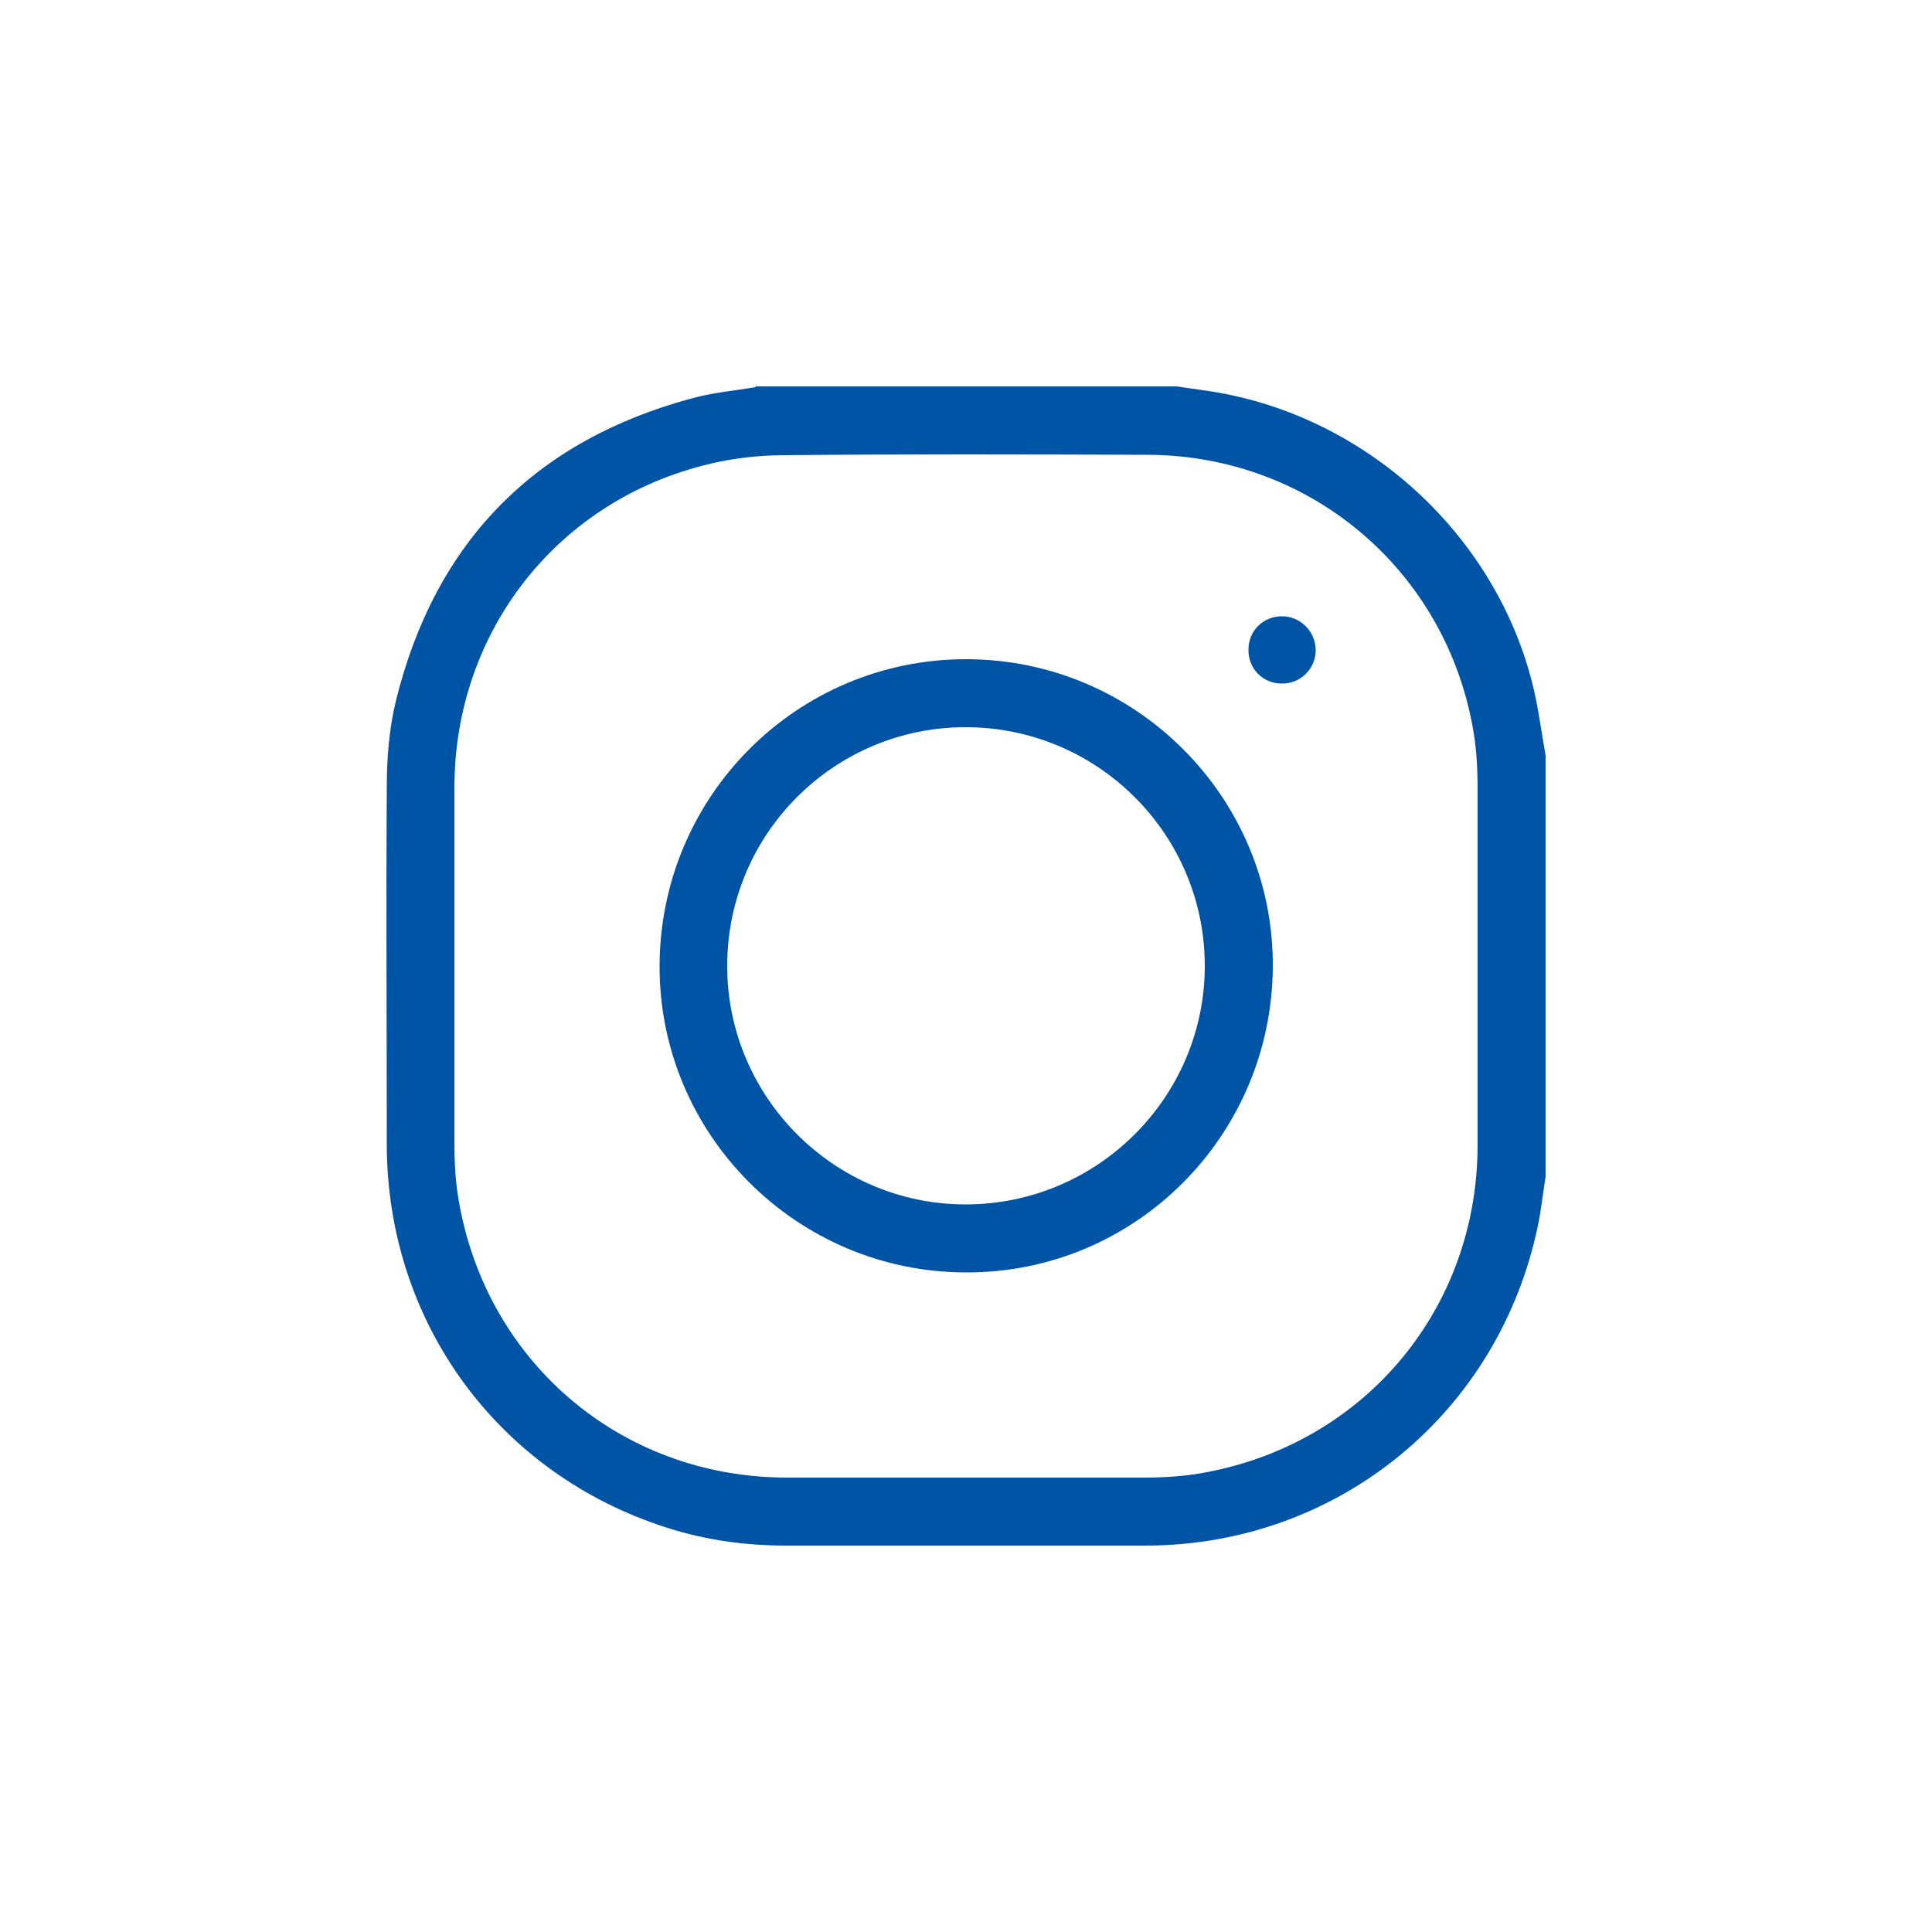 <?xml version="1.0" encoding="UTF-8"?><svg id="Layer_1" xmlns="http://www.w3.org/2000/svg" viewBox="0 0 50 50"><defs><style>.cls-1{fill:#0054a6;}</style></defs><path class="cls-1" d="M19.55,10c3.63,0,7.27,0,10.9,0,.23,.03,.46,.07,.69,.1,4.14,.56,7.65,3.75,8.57,7.81,.12,.54,.19,1.09,.29,1.64v10.9c-.07,.42-.11,.85-.2,1.27-1.01,4.86-5.18,8.27-10.14,8.28-3.1,0-6.21,0-9.31,0-1.05,0-2.08-.14-3.08-.46-4.38-1.39-7.25-5.32-7.26-9.91,0-3.08-.02-6.17,0-9.25,0-.76,.06-1.53,.24-2.26,1.02-4.11,3.6-6.73,7.69-7.82,.52-.14,1.07-.19,1.61-.28Zm-7.79,14.98c0,1.54,0,3.08,0,4.63,0,.42,.02,.84,.08,1.26,.64,4.3,4.18,7.37,8.53,7.37,3.08,0,6.17,0,9.25,0,.55,0,1.12-.04,1.66-.15,4.1-.8,6.95-4.26,6.96-8.44,0-3.09,0-6.19,0-9.28,0-.4-.02-.8-.07-1.2-.6-4.27-4.16-7.39-8.48-7.4-3.12-.01-6.25-.02-9.37,.01-.72,0-1.47,.09-2.17,.28-3.81,1-6.37,4.34-6.39,8.28,0,1.55,0,3.1,0,4.66Z"/><path class="cls-1" d="M32.94,25.01c-.02,4.39-3.57,7.94-7.95,7.92-4.38-.01-7.94-3.58-7.92-7.95,.02-4.39,3.57-7.93,7.95-7.92,4.38,.01,7.94,3.58,7.92,7.95Zm-1.76-.01c0-3.41-2.77-6.18-6.19-6.18-3.4,0-6.16,2.75-6.17,6.16-.01,3.4,2.76,6.19,6.17,6.19,3.41,0,6.19-2.77,6.19-6.18Z"/><path class="cls-1" d="M33.18,15.95c.48,0,.87,.4,.87,.88,0,.48-.4,.87-.88,.86-.49,0-.87-.39-.86-.88,0-.49,.39-.87,.88-.86Z"/></svg>